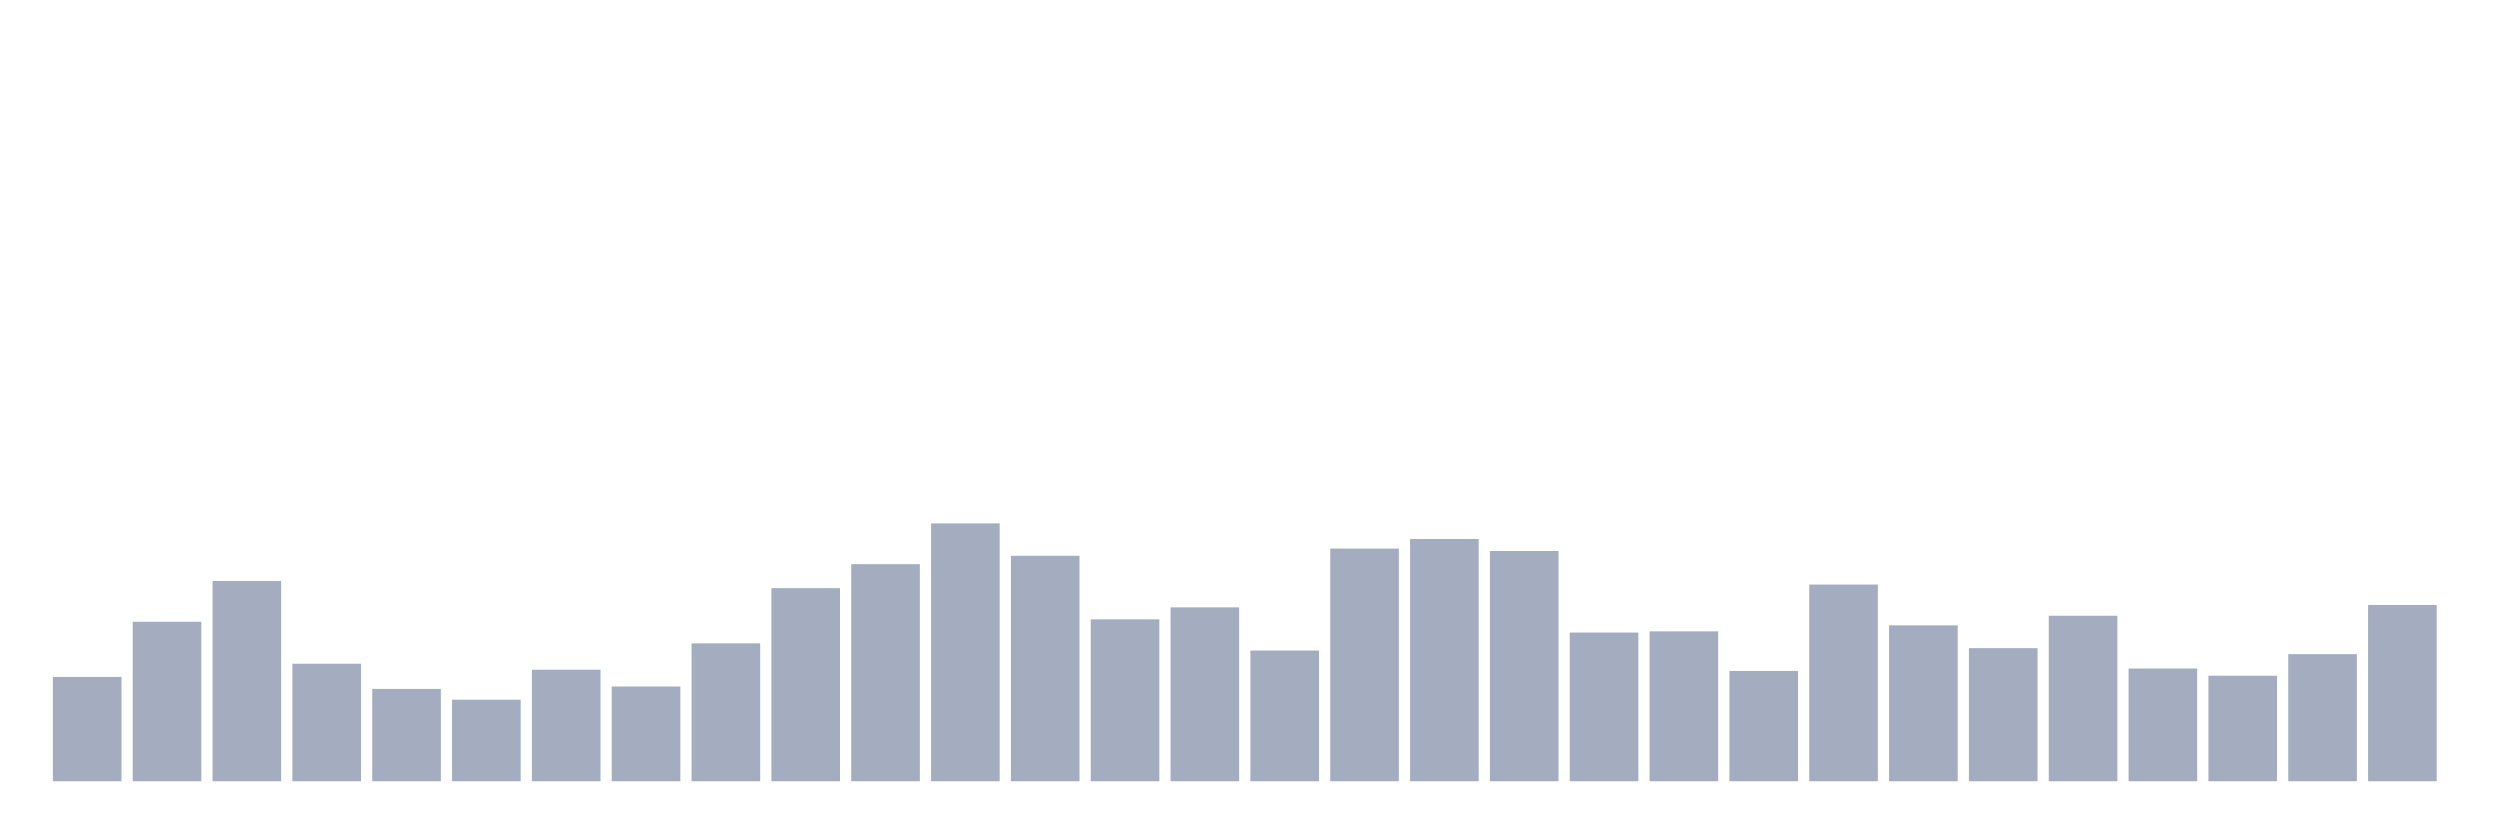 <svg xmlns="http://www.w3.org/2000/svg" viewBox="0 0 480 160"><g transform="translate(10,10)"><rect class="bar" x="0.153" width="13.175" y="119.967" height="20.033" fill="rgb(164,173,192)"></rect><rect class="bar" x="15.482" width="13.175" y="109.375" height="30.625" fill="rgb(164,173,192)"></rect><rect class="bar" x="30.81" width="13.175" y="101.546" height="38.454" fill="rgb(164,173,192)"></rect><rect class="bar" x="46.138" width="13.175" y="117.434" height="22.566" fill="rgb(164,173,192)"></rect><rect class="bar" x="61.466" width="13.175" y="122.27" height="17.73" fill="rgb(164,173,192)"></rect><rect class="bar" x="76.794" width="13.175" y="124.342" height="15.658" fill="rgb(164,173,192)"></rect><rect class="bar" x="92.123" width="13.175" y="118.586" height="21.414" fill="rgb(164,173,192)"></rect><rect class="bar" x="107.451" width="13.175" y="121.809" height="18.191" fill="rgb(164,173,192)"></rect><rect class="bar" x="122.779" width="13.175" y="113.52" height="26.48" fill="rgb(164,173,192)"></rect><rect class="bar" x="138.107" width="13.175" y="102.928" height="37.072" fill="rgb(164,173,192)"></rect><rect class="bar" x="153.436" width="13.175" y="98.322" height="41.678" fill="rgb(164,173,192)"></rect><rect class="bar" x="168.764" width="13.175" y="90.493" height="49.507" fill="rgb(164,173,192)"></rect><rect class="bar" x="184.092" width="13.175" y="96.711" height="43.289" fill="rgb(164,173,192)"></rect><rect class="bar" x="199.42" width="13.175" y="108.914" height="31.086" fill="rgb(164,173,192)"></rect><rect class="bar" x="214.748" width="13.175" y="106.612" height="33.388" fill="rgb(164,173,192)"></rect><rect class="bar" x="230.077" width="13.175" y="114.901" height="25.099" fill="rgb(164,173,192)"></rect><rect class="bar" x="245.405" width="13.175" y="95.329" height="44.671" fill="rgb(164,173,192)"></rect><rect class="bar" x="260.733" width="13.175" y="93.487" height="46.513" fill="rgb(164,173,192)"></rect><rect class="bar" x="276.061" width="13.175" y="95.789" height="44.211" fill="rgb(164,173,192)"></rect><rect class="bar" x="291.39" width="13.175" y="111.447" height="28.553" fill="rgb(164,173,192)"></rect><rect class="bar" x="306.718" width="13.175" y="111.217" height="28.783" fill="rgb(164,173,192)"></rect><rect class="bar" x="322.046" width="13.175" y="118.816" height="21.184" fill="rgb(164,173,192)"></rect><rect class="bar" x="337.374" width="13.175" y="102.237" height="37.763" fill="rgb(164,173,192)"></rect><rect class="bar" x="352.702" width="13.175" y="110.066" height="29.934" fill="rgb(164,173,192)"></rect><rect class="bar" x="368.031" width="13.175" y="114.441" height="25.559" fill="rgb(164,173,192)"></rect><rect class="bar" x="383.359" width="13.175" y="108.224" height="31.776" fill="rgb(164,173,192)"></rect><rect class="bar" x="398.687" width="13.175" y="118.355" height="21.645" fill="rgb(164,173,192)"></rect><rect class="bar" x="414.015" width="13.175" y="119.737" height="20.263" fill="rgb(164,173,192)"></rect><rect class="bar" x="429.344" width="13.175" y="115.592" height="24.408" fill="rgb(164,173,192)"></rect><rect class="bar" x="444.672" width="13.175" y="106.151" height="33.849" fill="rgb(164,173,192)"></rect></g></svg>